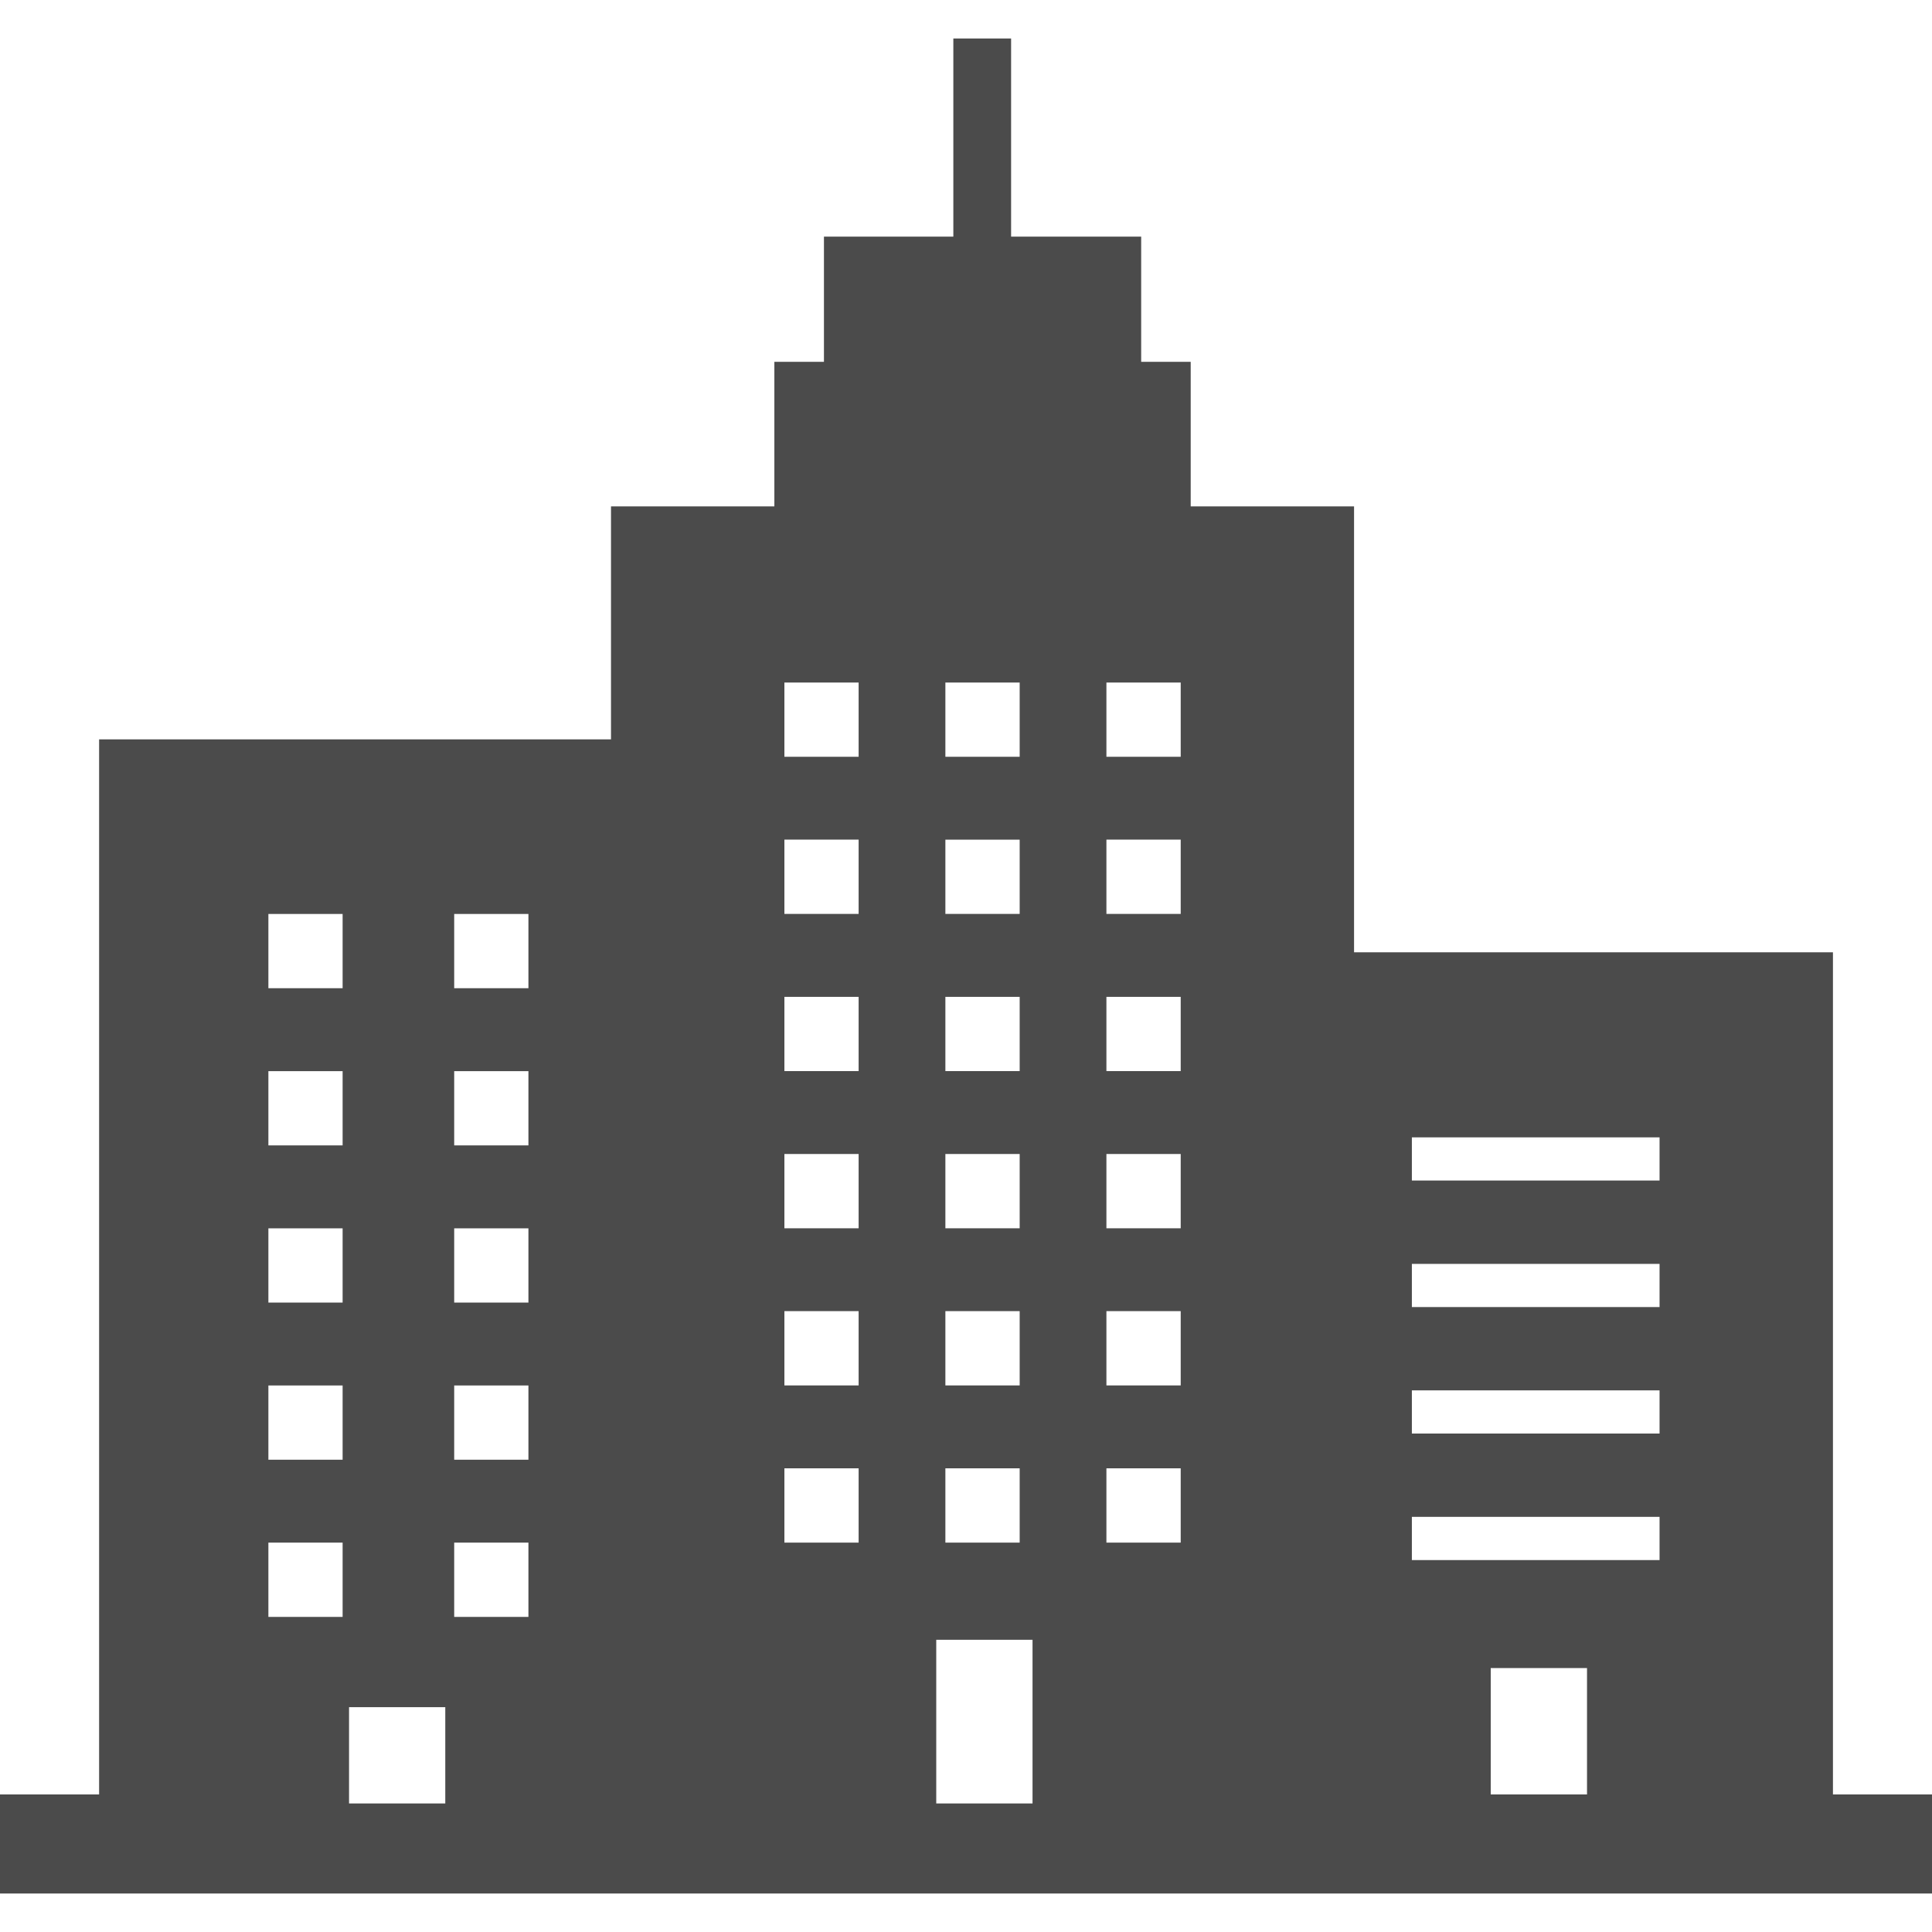<!--?xml version="1.0" encoding="utf-8"?-->
<!-- Generator: Adobe Illustrator 18.1.1, SVG Export Plug-In . SVG Version: 6.00 Build 0)  -->

<svg version="1.1" id="_x32_" xmlns="http://www.w3.org/2000/svg" xmlns:xlink="http://www.w3.org/1999/xlink" x="0px" y="0px" viewBox="0 0 512 512" style="width: 256px; height: 256px; opacity: 1;" xml:space="preserve">
<style type="text/css">
	.st0{fill:#4B4B4B;}
</style>
<g>
	<path class="st0" d="M485.75,475.54V252.367H358.838V134.2h-43.29V95.887h-13.124V62.716h-34.472V10.202h-15.307v52.514h-34.291
		v33.171h-13.14V134.2h-43.291v61.737H26.264V475.54H0v26.258h32.826h135.658h13.124h157.542h13.124h126.913H512V475.54H485.75z
		 M90.797,428.491H71.124v-19.68h19.673V428.491z M90.797,386.844H71.124v-19.68h19.673V386.844z M90.797,345.197H71.124v-19.679
		h19.673V345.197z M90.797,303.544H71.124v-19.68h19.673V303.544z M90.797,261.89H71.124v-19.68h19.673V261.89z M118.003,477.932
		H92.501v-25.517h25.502V477.932z M140.038,428.491h-19.673v-19.68h19.673V428.491z M140.038,386.844h-19.673v-19.68h19.673V386.844
		z M140.038,345.197h-19.673v-19.679h19.673V345.197z M140.038,303.544h-19.673v-19.68h19.673V303.544z M140.038,261.89h-19.673
		v-19.68h19.673V261.89z M250.536,180.876h19.687v19.672h-19.687V180.876z M250.536,222.515h19.687v19.687h-19.687V222.515z
		 M250.536,264.177h19.687v19.672h-19.687V264.177z M250.536,305.815h19.687v19.687h-19.687V305.815z M250.536,347.469h19.687v19.68
		h-19.687V347.469z M250.536,389.123h19.687v19.68h-19.687V389.123z M227.545,408.803h-19.672v-19.68h19.672V408.803z
		 M227.545,367.149h-19.672v-19.68h19.672V367.149z M227.545,325.503h-19.672v-19.687h19.672V325.503z M227.545,283.849h-19.672
		v-19.672h19.672V283.849z M227.545,242.202h-19.672v-19.687h19.672V242.202z M227.545,200.548h-19.672v-19.672h19.672V200.548z
		 M273.631,477.932h-25.517v-43.373h25.517V477.932z M312.901,408.803h-19.688v-19.68h19.688V408.803z M312.901,367.149h-19.688
		v-19.68h19.688V367.149z M312.901,325.503h-19.688v-19.687h19.688V325.503z M312.901,283.849h-19.688v-19.672h19.688V283.849z
		 M312.901,242.202h-19.688v-19.687h19.688V242.202z M312.901,200.548h-19.688v-19.672h19.688V200.548z M420.575,475.54h-25.517
		v-33.484h25.517V475.54z M439.799,413.43H374.16v-11.451h65.639V413.43z M439.799,379.908H374.16v-11.451h65.639V379.908z
		 M439.799,346.386H374.16v-11.443h65.639V346.386z M439.799,312.857H374.16v-11.45h65.639V312.857z" style="fill: rgb(75, 75, 75);"></path>
</g>
</svg>
